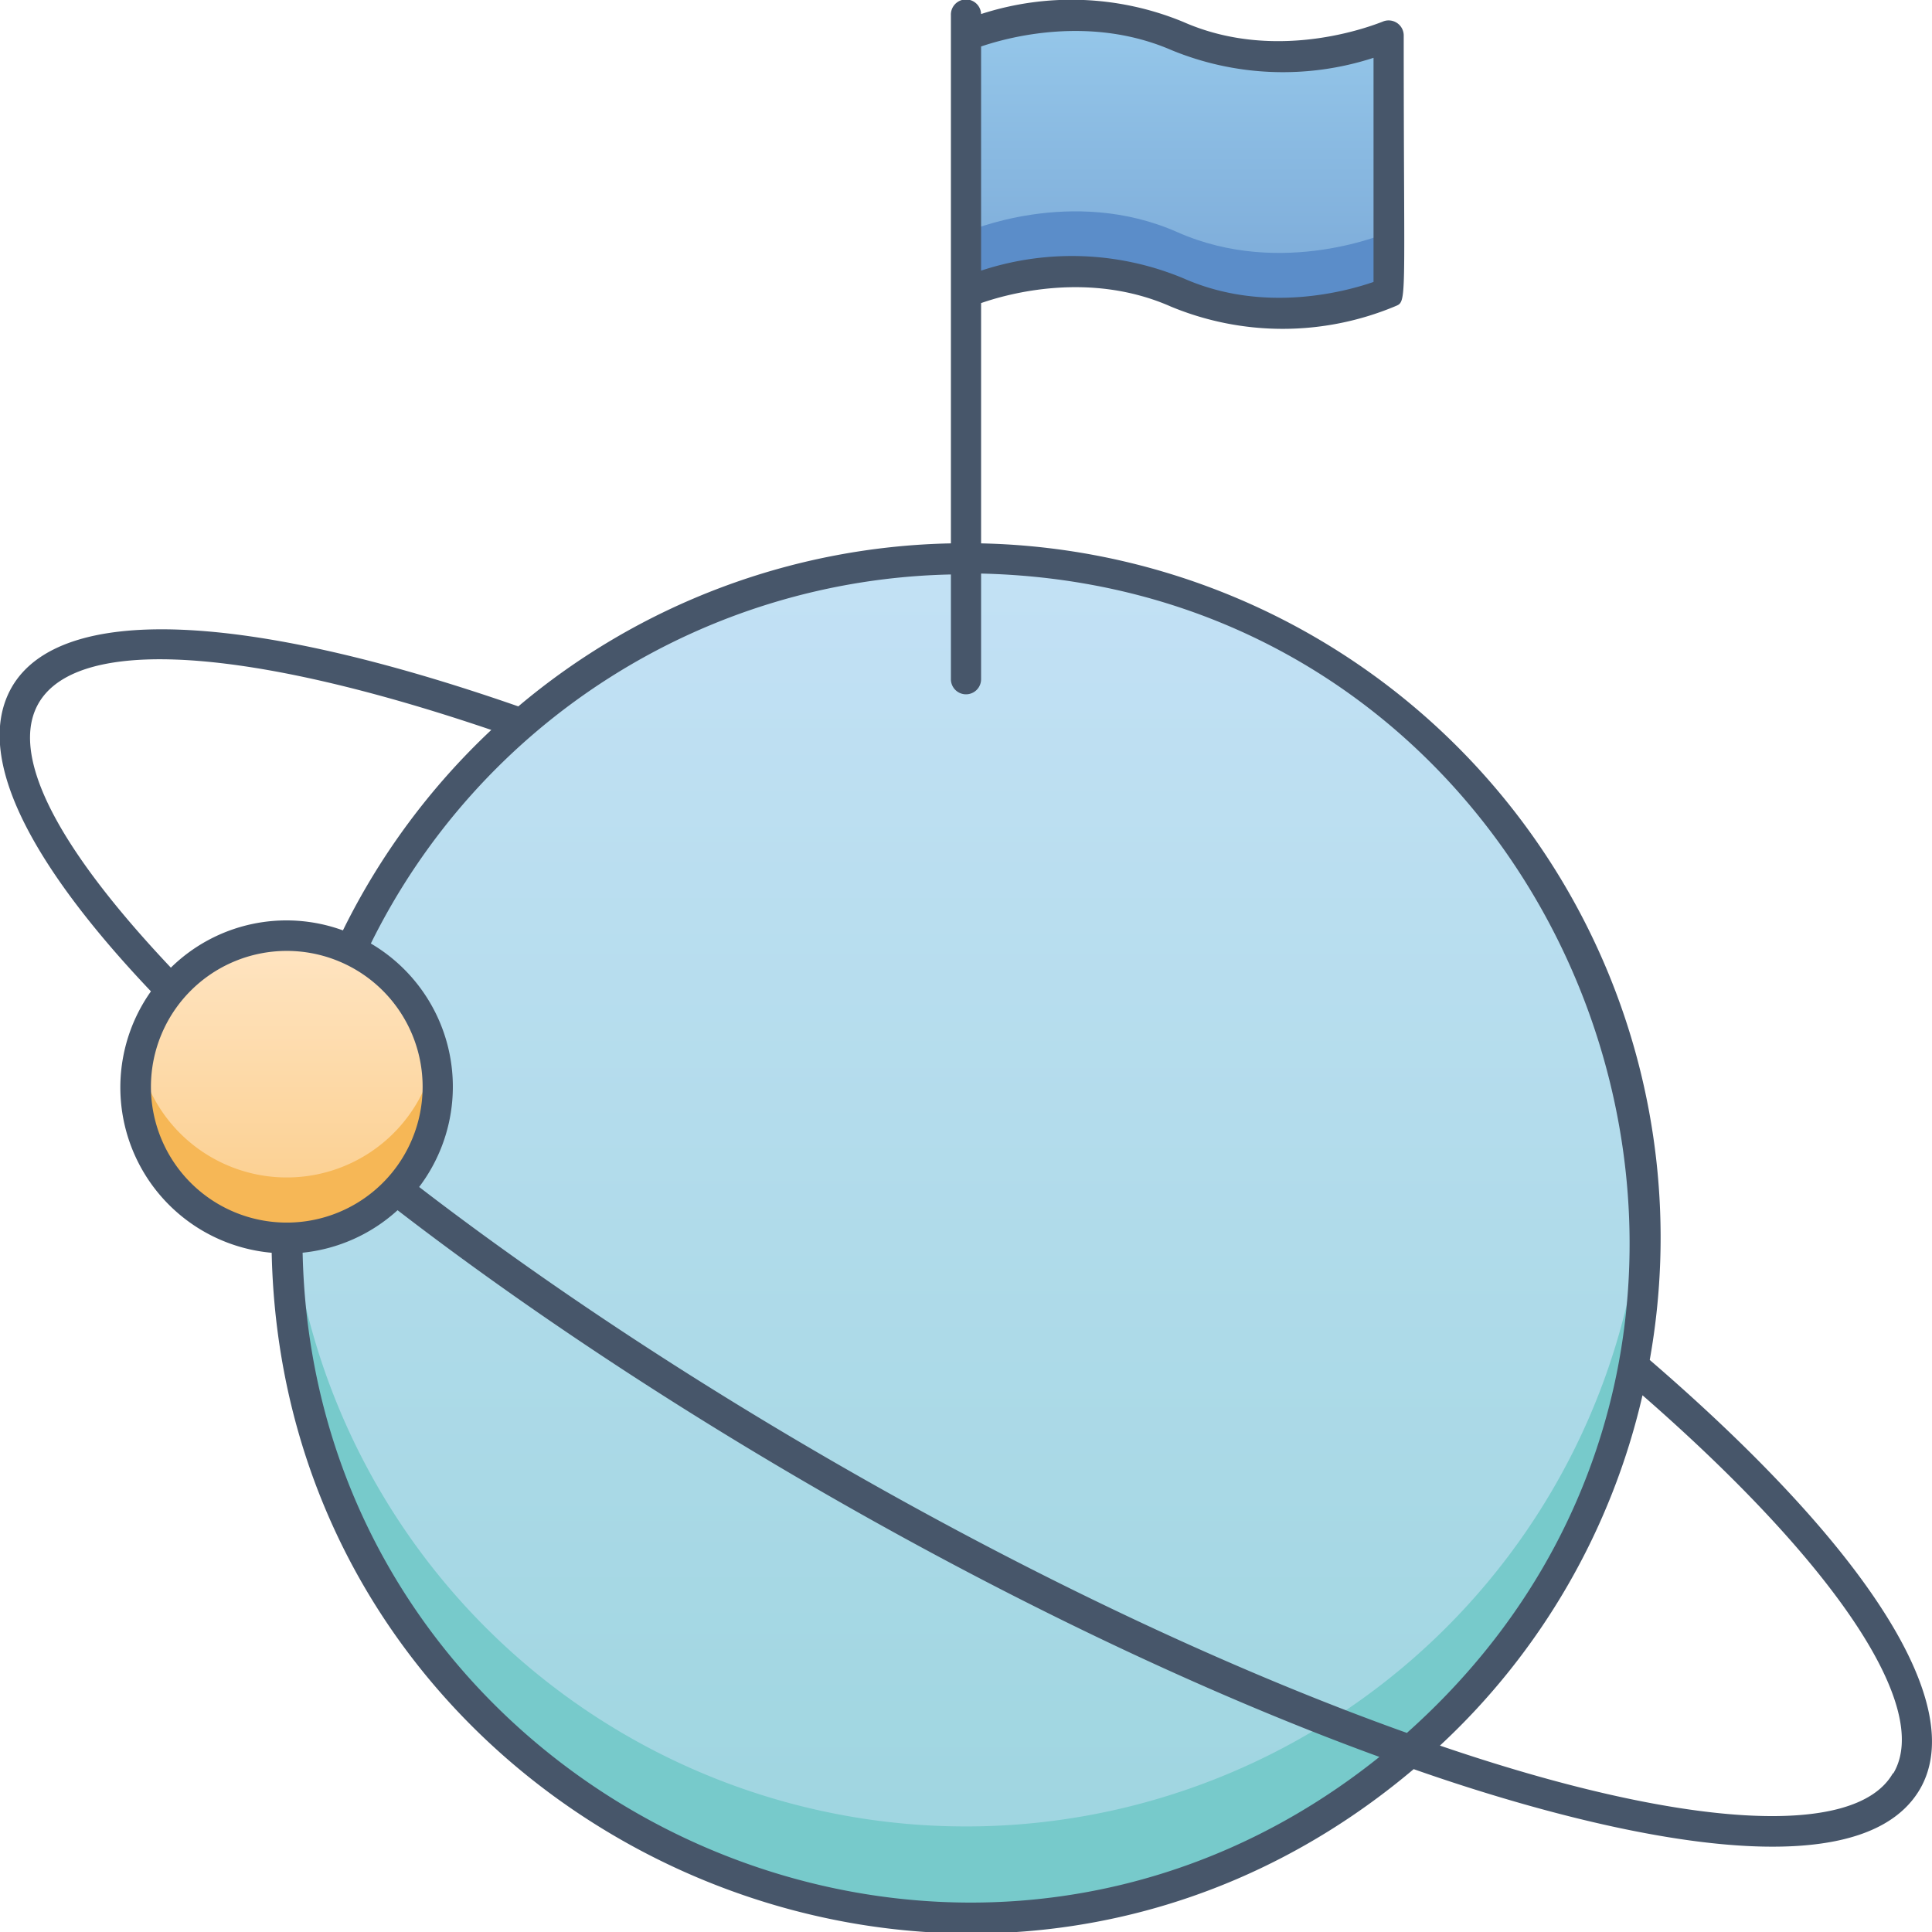 <svg xmlns="http://www.w3.org/2000/svg" xmlns:xlink="http://www.w3.org/1999/xlink" viewBox="0 0 128 128"><defs><style>.cls-1{fill:url(#linear-gradient);}.cls-2{fill:#5b8dc9;}.cls-3{fill:url(#linear-gradient-2);}.cls-4{fill:#77cacb;}.cls-5{fill:url(#linear-gradient-3);}.cls-6{fill:#f6b756;}.cls-7{fill:#47566a;}</style><linearGradient id="linear-gradient" x1="78" y1="20.76" x2="78" y2="1" gradientUnits="userSpaceOnUse"><stop offset="0" stop-color="#7aa8d7"/><stop offset="1" stop-color="#96c8ea"/></linearGradient><linearGradient id="linear-gradient-2" x1="64" y1="127" x2="64" y2="37" gradientUnits="userSpaceOnUse"><stop offset="0" stop-color="#9dd5df"/><stop offset="1" stop-color="#c3e1f5"/></linearGradient><linearGradient id="linear-gradient-3" x1="19" y1="82" x2="19" y2="62" gradientUnits="userSpaceOnUse"><stop offset="0" stop-color="#fbcc88"/><stop offset="1" stop-color="#ffe5c3"/></linearGradient></defs><title>Landing Success</title><g id="Landing_Success" data-name="Landing Success"><path class="cls-1" d="M64,2.38v17s7-3.1,14,0,14,0,14,0v-17s-7,3.1-14,0S64,2.38,64,2.38Z"/><path class="cls-2" d="M92,15.38v4s-7,3.1-14,0-14,0-14,0v-4s7-3.1,14,0S92,15.38,92,15.38Z"/><path class="cls-3" d="M23.22,62.94A45,45,0,0,1,64,37c40.15,0,60.14,49,31.53,77.11C67.34,141.8,19,122,19,82"/><path class="cls-4" d="M79.73,124.17C50.49,135.09,19,113.47,19,82l.26-1.16A45,45,0,0,0,108.9,79,45,45,0,0,1,79.73,124.17Z"/><circle class="cls-5" cx="19" cy="72" r="10"/><path class="cls-6" d="M19,82A10,10,0,0,1,9.2,70a10,10,0,0,0,19.6,0A10,10,0,0,1,19,82Z"/><path class="cls-7" d="M109.3,90.1A46,46,0,0,0,65,36V20.08c1.78-.62,7.21-2.14,12.57.23a19.33,19.33,0,0,0,14.82,0c.87-.38.61.31.61-17.93a1,1,0,0,0-1.43-.93c-.07,0-6.69,2.87-13.18,0A19.41,19.41,0,0,0,65,.93,1,1,0,0,0,63,1V36a45.86,45.86,0,0,0-28.66,10.8C16.18,40.48,4,40,.79,45.51-2.29,50.86,3.94,59.3,10,65.68A11,11,0,0,0,18,83c.81,38.41,46.08,59.2,75.66,34.21,8.53,3,29,9.15,33.55,1.31C130.39,113,123.86,102.65,109.3,90.1ZM77.59,3.31A19.39,19.39,0,0,0,91,3.83V18.68c-1.79.62-7.22,2.13-12.57-.23A19.19,19.19,0,0,0,65,17.93V3.08C66.81,2.46,72.24,1,77.59,3.31ZM65,45v-7c39.69.91,58,50.27,28.21,76.81C71.32,107,46,92.66,27.77,78.64a11,11,0,0,0-3.2-16.13A43.88,43.88,0,0,1,63,38.06V45A1,1,0,0,0,65,45ZM32.55,48.36a46.21,46.21,0,0,0-9.83,13.28,10.93,10.93,0,0,0-11.4,2.47C-8.39,43.23,5.23,39.08,32.55,48.36ZM10,72a9,9,0,1,1,9,9A9,9,0,0,1,10,72Zm10,11a11,11,0,0,0,6.34-2.82c18.45,14.21,43.45,28.35,65.05,36.22C63,139.16,20.83,119.1,20.05,83Zm105.4,34.5c-2.51,4.35-14,3.62-30-1.85a45.61,45.61,0,0,0,13.42-23.21C121.59,103.58,128,113.12,125.45,117.47Z"/></g></svg>

